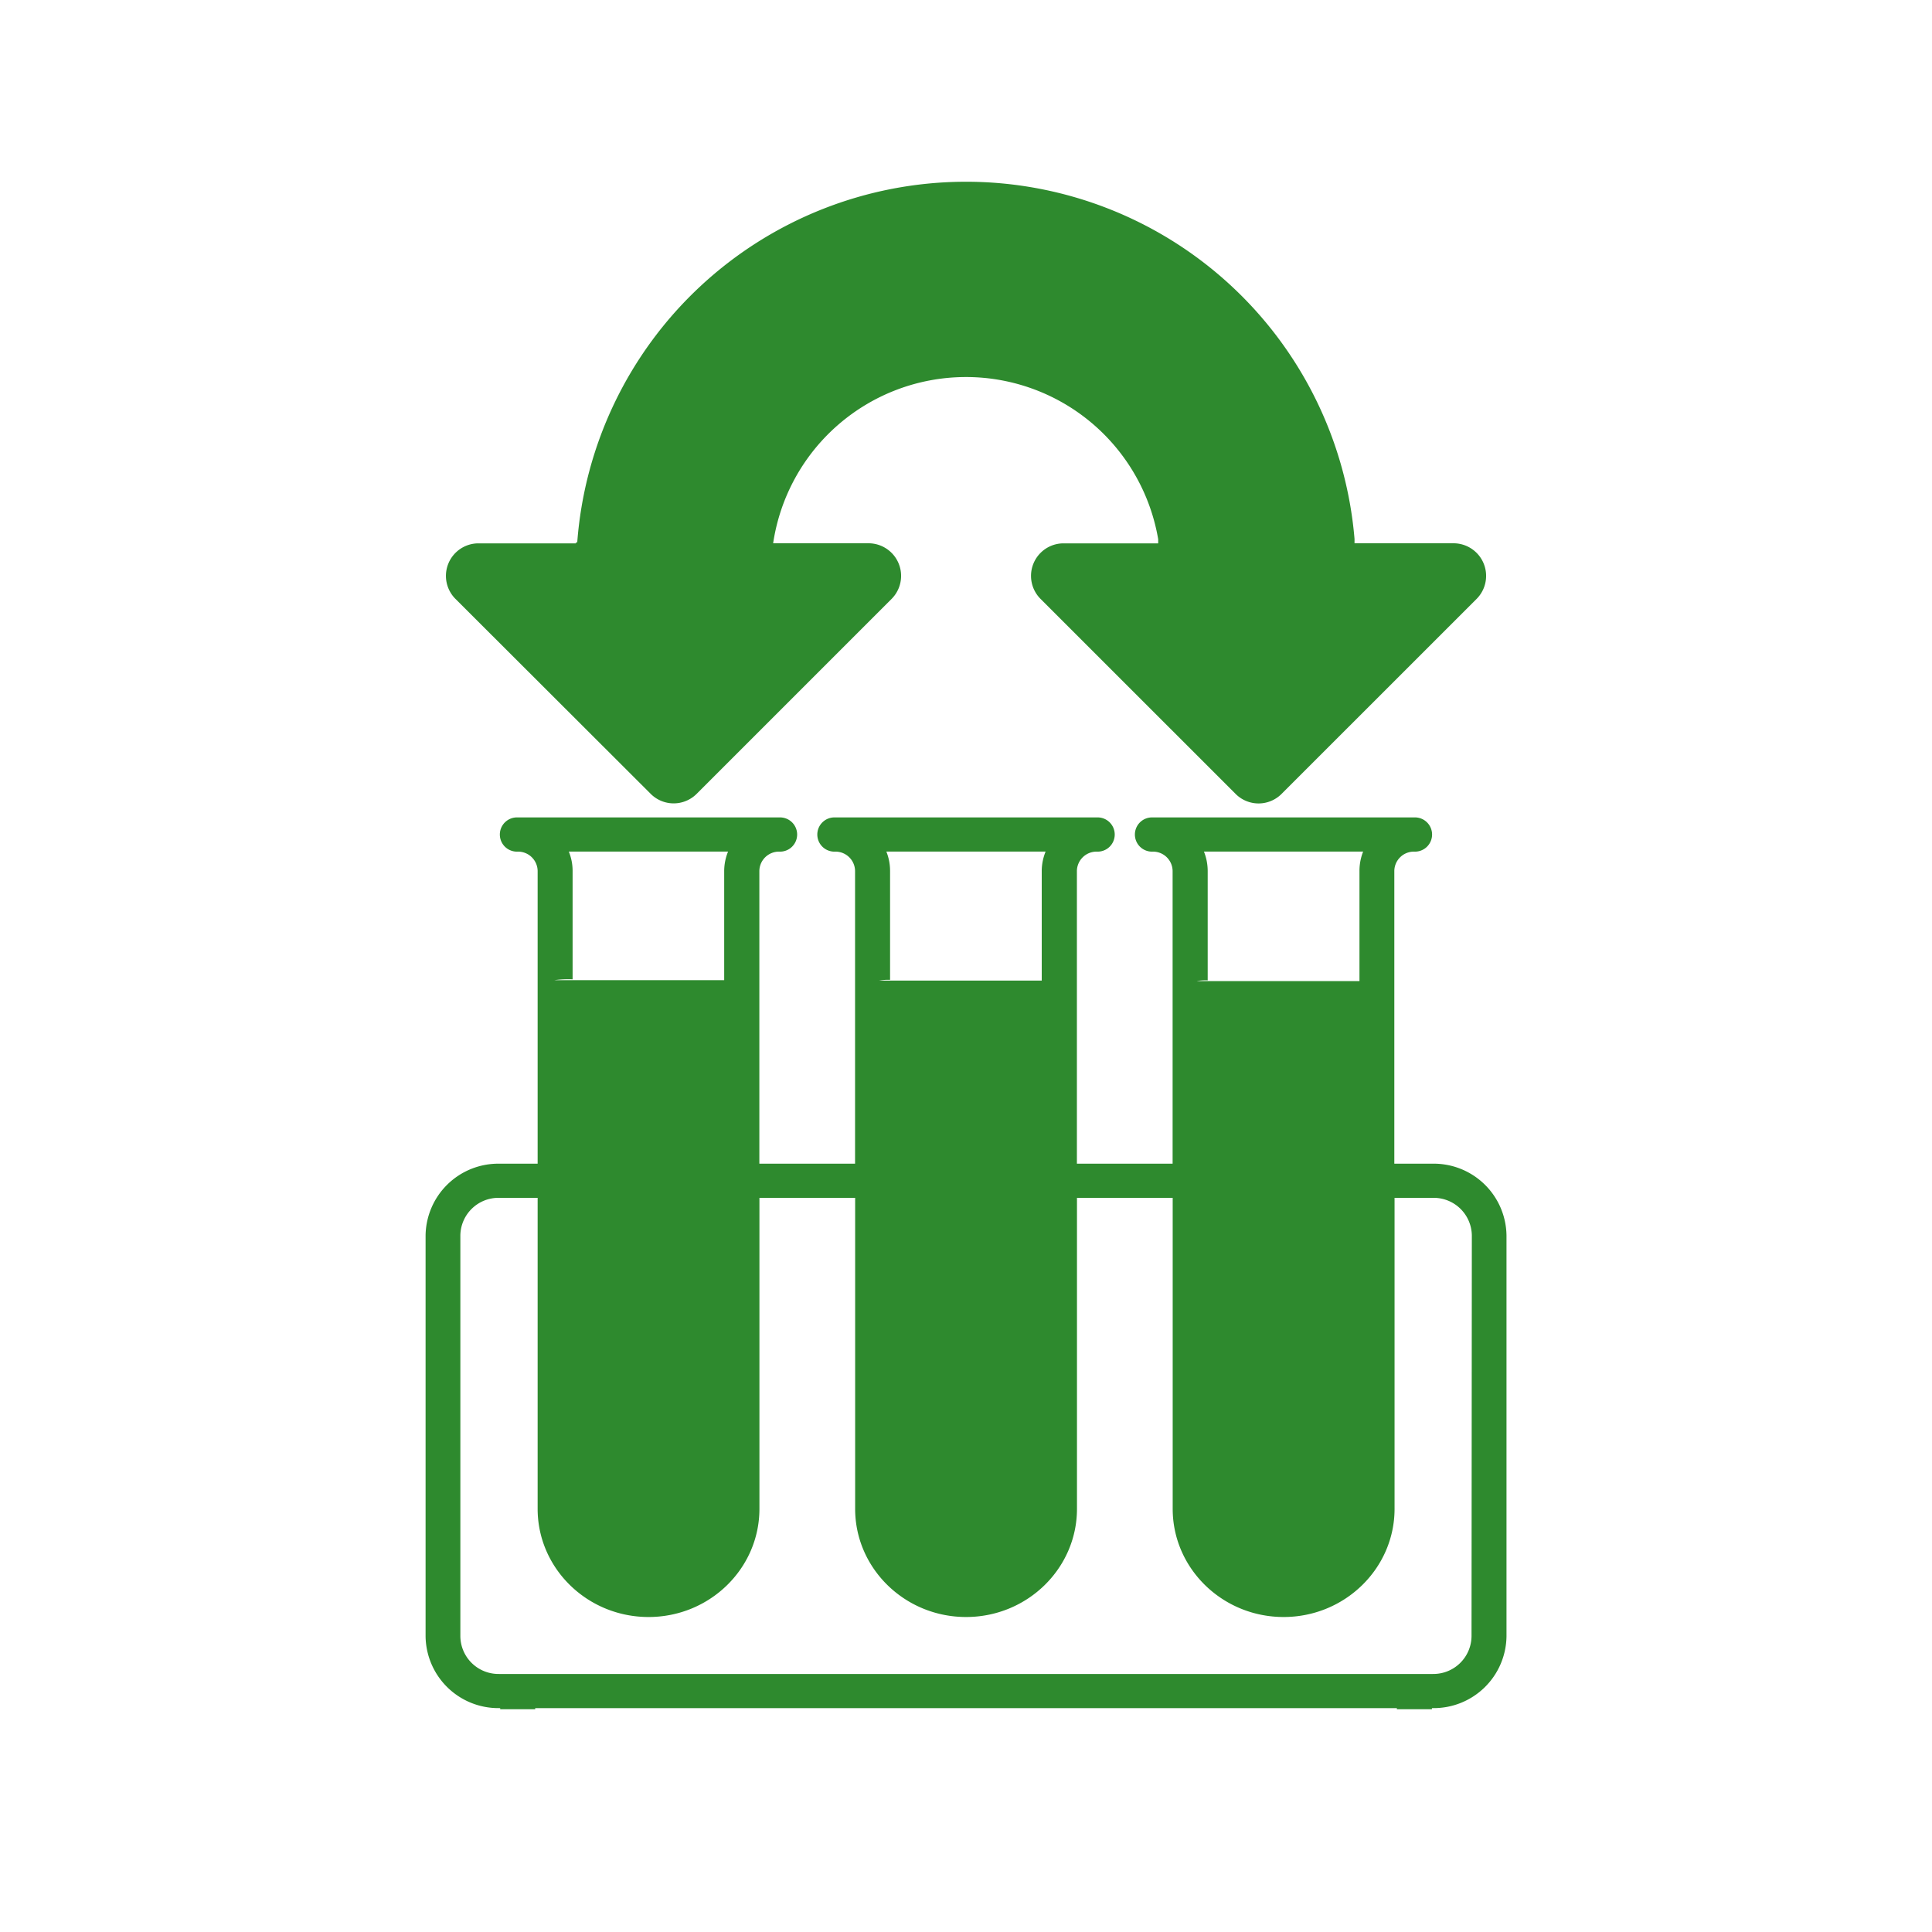 <svg id="Layer_1" data-name="Layer 1" xmlns="http://www.w3.org/2000/svg" viewBox="0 0 500 500"><defs><style>.cls-1{fill:#2e8a2e;}</style></defs><path class="cls-1" d="M370.85,301.16h-10V225.4a5.06,5.06,0,0,1,5.13-5,4.43,4.43,0,1,0,0-8.85H298.35a4.43,4.43,0,1,0,0,8.85,5.07,5.07,0,0,1,5.12,5v75.76H278.7V225.4a5.08,5.08,0,0,1,5.15-5,4.43,4.43,0,1,0,0-8.85H216.16a4.43,4.43,0,1,0,0,8.85,5.07,5.07,0,0,1,5.13,5v75.76H196.52V225.4a5.08,5.08,0,0,1,5.14-5,4.43,4.43,0,1,0,0-8.85H134a4.43,4.43,0,1,0,0,8.85,5.07,5.07,0,0,1,5.14,5v75.76h-10a18.83,18.83,0,0,0-19,18.57V423.49a18.83,18.83,0,0,0,19,18.57h.31v.29h9.06v-.29h223v.29h9.07v-.29h.3a18.83,18.83,0,0,0,19-18.57V319.73A18.83,18.83,0,0,0,370.85,301.16Zm-59.27-80.77h41.2a13.45,13.45,0,0,0-.95,5v28.52l2.85,0h-45a12.82,12.82,0,0,1,2.87-.19V225.4A13.66,13.66,0,0,0,311.58,220.39Zm-82.19,0H270.6a13.46,13.46,0,0,0-1,5v28.39l2.87,0h-45a13.26,13.26,0,0,1,2.88-.2V225.4A13.47,13.47,0,0,0,229.39,220.39Zm-82.18,0h41.21a13.46,13.46,0,0,0-1,5v28.28l1,0h-45a26.74,26.74,0,0,1,4.77-.22V225.4A13.27,13.27,0,0,0,147.21,220.39Zm233.62,203.1a9.87,9.87,0,0,1-10,9.73H129.14a9.86,9.86,0,0,1-10-9.73V319.73a9.86,9.86,0,0,1,10-9.73h10v80.48c0,15.44,12.87,28,28.71,28s28.69-12.56,28.69-28V310h24.77v80.48c0,15.44,12.88,28,28.71,28s28.7-12.56,28.7-28V310h24.77v80.48c0,15.44,12.88,28,28.71,28s28.71-12.56,28.71-28V310h10a9.87,9.87,0,0,1,10,9.73Z"/><path class="cls-1" d="M382.14,155l-50.48,50.47a8.4,8.4,0,0,1-11.88,0L269.3,155a8.42,8.42,0,0,1,5.94-14.38h24.5v-1.07a50.46,50.46,0,0,0-99.65,1.05h-.57v0h25.24a8.44,8.44,0,0,1,6,14.38l-50.47,50.47a8.41,8.41,0,0,1-11.89,0L117.88,155a8.42,8.42,0,0,1,5.94-14.38h25.24v-.25h.33a100.9,100.9,0,0,1,201.16-.9c0,.15,0,.27,0,.41v.72H351v0h25.24A8.44,8.44,0,0,1,382.14,155Z"/><path class="cls-1" d="M321.49,149.87v.35l0-.35Z"/></svg>